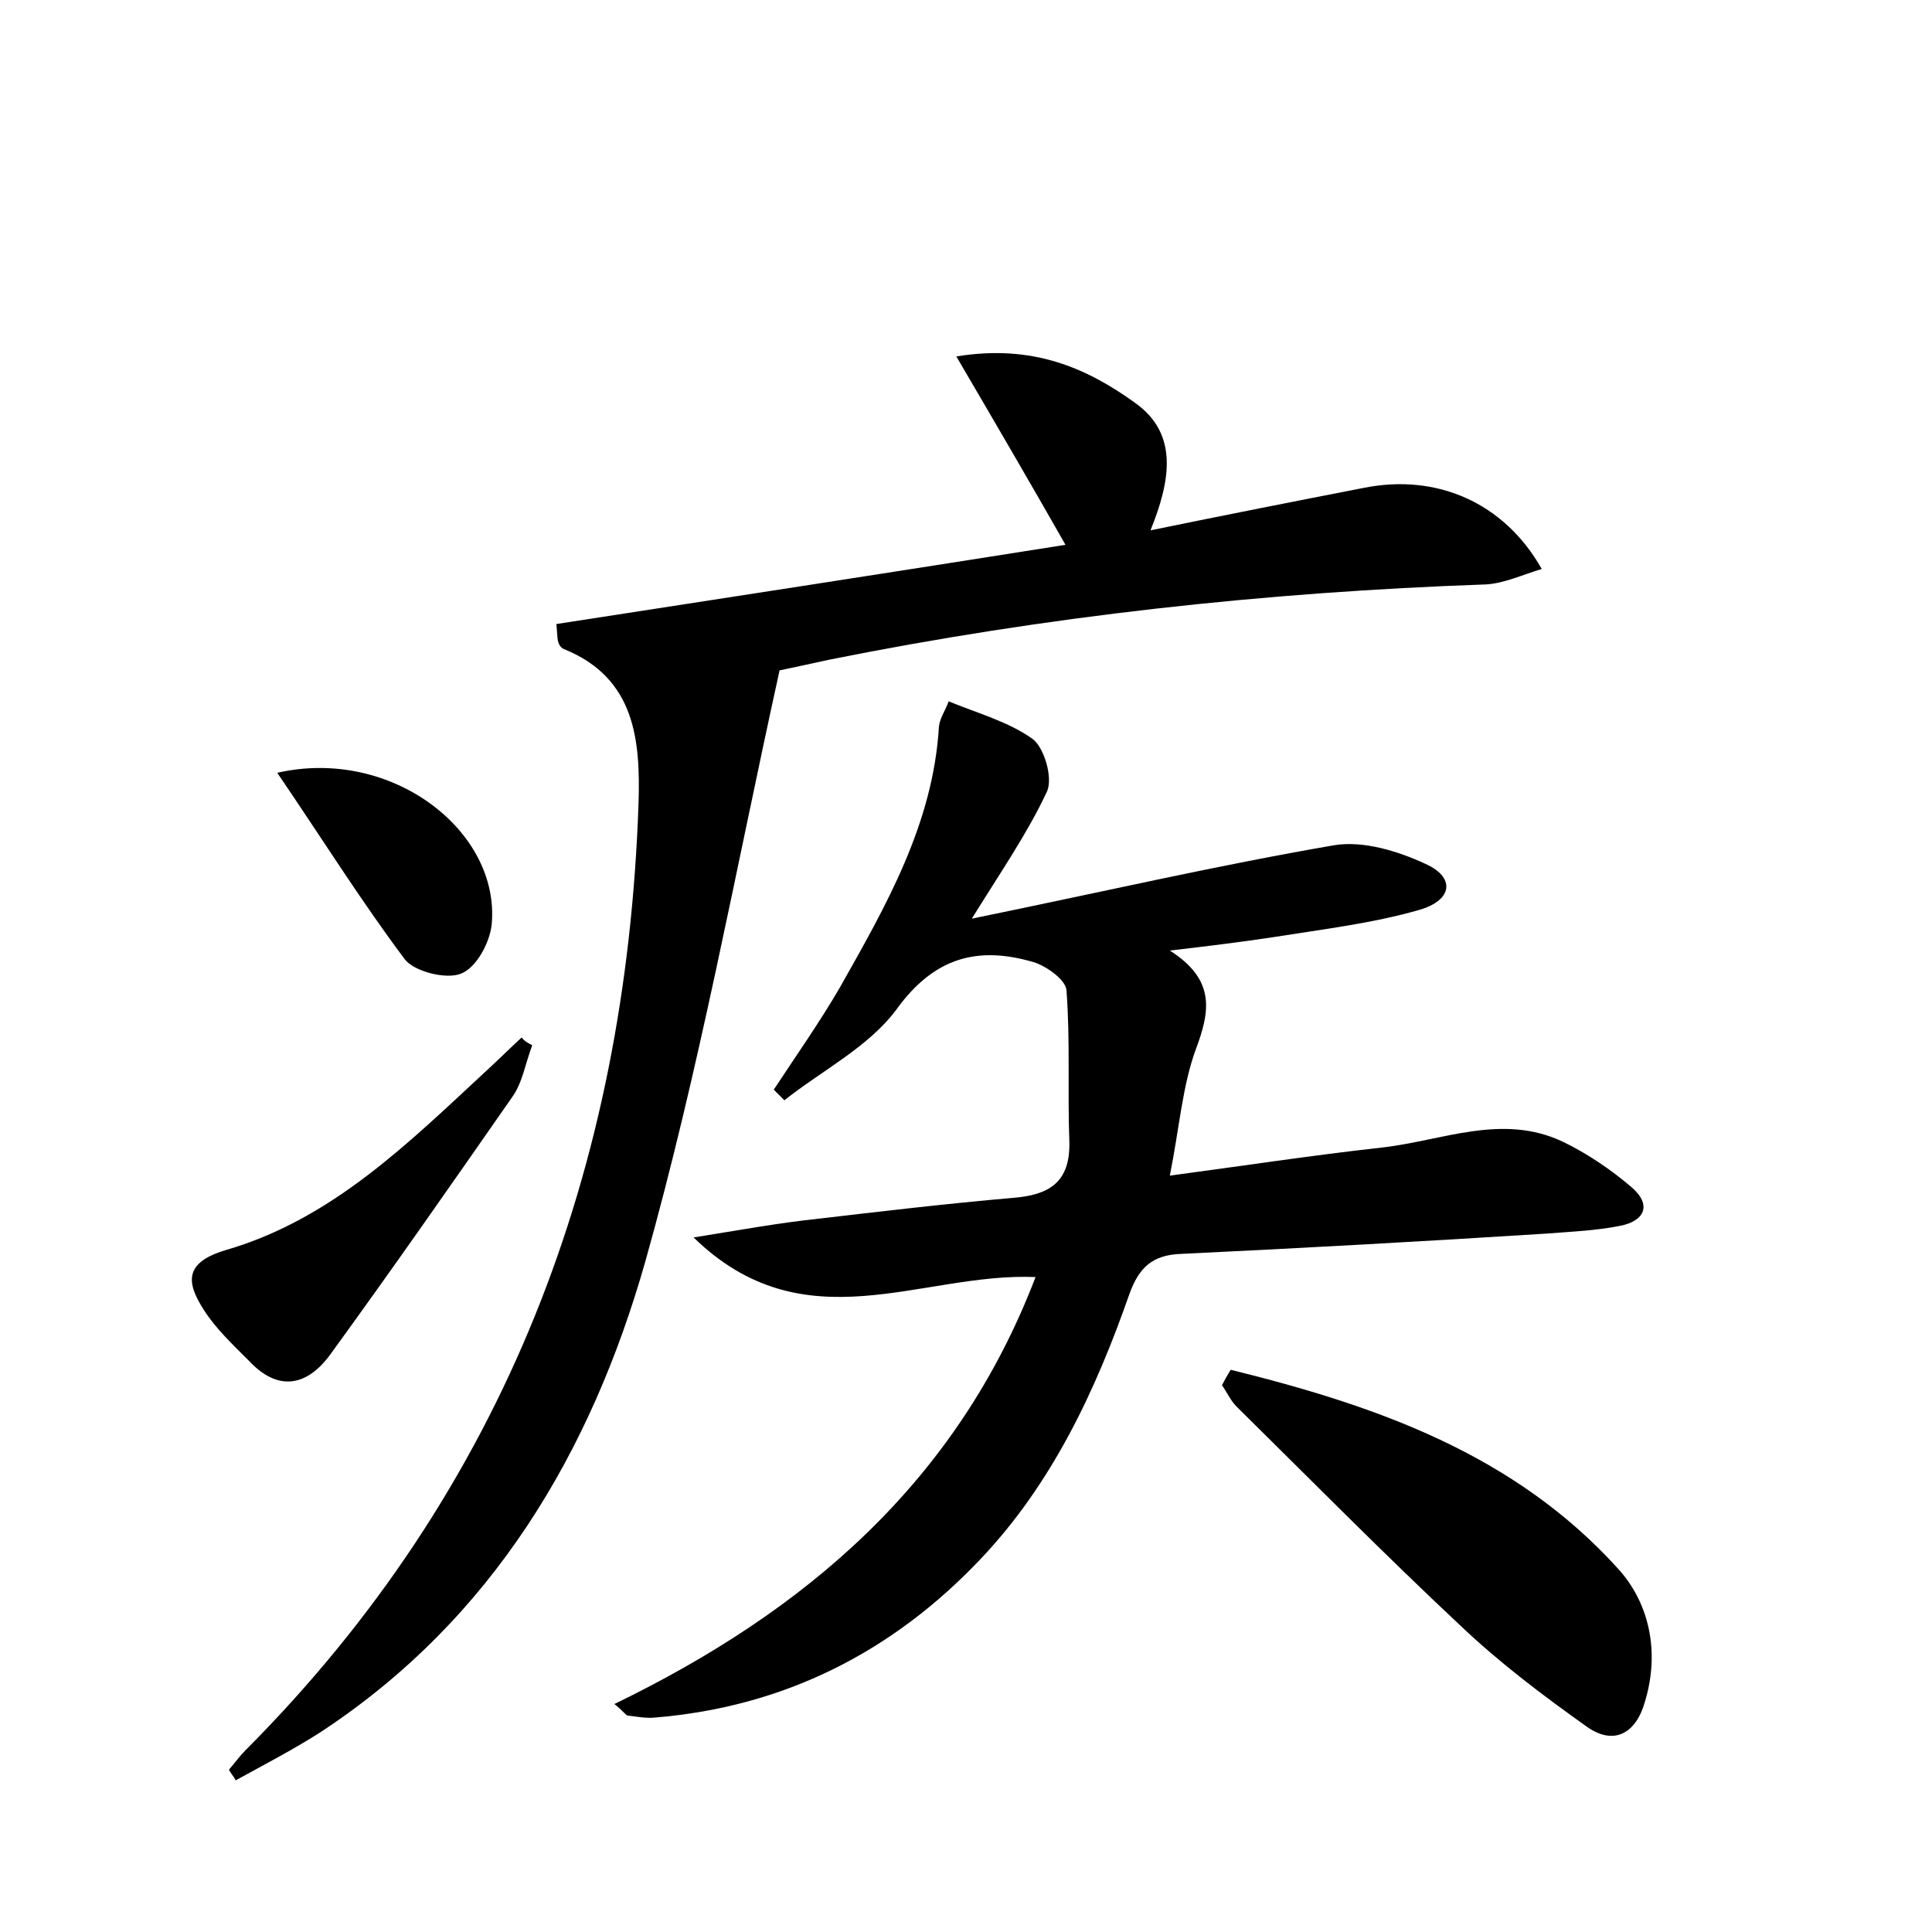 <?xml version="1.0" encoding="utf-8"?>
<!-- Generator: Adobe Illustrator 22.0.0, SVG Export Plug-In . SVG Version: 6.00 Build 0)  -->
<svg version="1.1" id="图层_1" xmlns="http://www.w3.org/2000/svg" xmlns:xlink="http://www.w3.org/1999/xlink" x="0px" y="0px"
	 viewBox="0 0 200 200" style="enable-background:new 0 0 200 200;" xml:space="preserve">
<style type="text/css">
	.st0{fill:#FFFFFF;}
</style>
<g>
	
	<path d="M107.2,132.2c-11.9-0.5-23.9,7.1-35.4-4.1c5-0.8,8.8-1.5,12.6-1.9c6.8-0.8,13.6-1.6,20.5-2.2c3.7-0.3,5.9-1.6,5.8-5.8
		c-0.2-5.2,0.1-10.5-0.3-15.7c-0.1-1.1-2.1-2.5-3.4-2.9c-5.8-1.7-10.3-0.5-14.2,4.9c-2.9,3.9-7.7,6.3-11.6,9.4
		c-0.4-0.4-0.7-0.7-1.1-1.1c2.3-3.5,4.7-6.9,6.8-10.5c4.8-8.5,9.7-17,10.3-27.1c0.1-0.9,0.7-1.7,1-2.6c2.9,1.2,6.2,2.1,8.7,3.9
		c1.2,0.9,2.1,4,1.5,5.4c-2,4.3-4.7,8.2-7.8,13.2c13.2-2.7,25.3-5.5,37.5-7.6c3-0.5,6.6,0.6,9.4,1.9c3.2,1.4,2.9,3.8-0.6,4.8
		c-4.9,1.4-10,2-15,2.8c-3.3,0.5-6.5,0.9-10.8,1.4c4.7,3,4.2,6.2,2.7,10.2c-1.4,3.8-1.7,8.1-2.7,13.1c7.5-1,14.7-2.1,21.9-2.9
		c6.3-0.7,12.5-3.6,18.8-0.6c2.5,1.2,5,2.9,7.1,4.7c2.1,1.8,1.4,3.5-1.2,4c-2.5,0.5-5.1,0.6-7.6,0.8c-12.6,0.8-25.2,1.5-37.8,2.1
		c-3,0.1-4.4,1.4-5.4,4.2c-3.5,10-8,19.6-15.4,27.4c-9.1,9.6-20.3,15.3-33.7,16.4c-0.9,0.1-1.9-0.1-2.8-0.2c-0.2,0-0.4-0.4-1.4-1.2
		C83.4,166.8,99.1,153.4,107.2,132.2z"/>
	<path d="M80.7,69.4c-4.6,20.9-8.3,41.3-13.9,61.2c-5.6,19.7-15.8,37-33.6,48.7c-2.8,1.8-5.9,3.4-8.8,5c-0.2-0.4-0.5-0.7-0.7-1.1
		c0.6-0.7,1.1-1.4,1.7-2c27-27.1,39.4-60.3,40.7-98c0.2-6.5-0.3-13-7.7-16c-0.3-0.1-0.5-0.4-0.6-0.7c-0.1-0.3-0.1-0.6-0.2-1.9
		c17.5-2.7,35-5.4,52.7-8.2c-3.7-6.5-7.2-12.5-11.3-19.5c7.9-1.3,13.5,1.2,18.5,4.8c4.5,3.2,3.7,8,1.6,13.2c7.8-1.6,14.9-3,22.1-4.4
		c7.5-1.5,14.5,1.5,18.4,8.4c-2,0.6-3.9,1.5-5.8,1.6c-22.9,0.8-45.6,3.3-68,7.8C84,68.7,82.1,69.1,80.7,69.4z"/>
	<path d="M127.4,141.8c15,3.7,29.4,8.7,40.2,20.7c3.2,3.6,4.2,8.6,2.7,13.6c-0.9,3.3-3.2,4.7-6.1,2.6c-4.5-3.2-9-6.6-13-10.4
		c-7.9-7.4-15.5-15.1-23.2-22.7c-0.6-0.6-1-1.5-1.5-2.2C126.8,142.8,127.1,142.3,127.4,141.8z"/>
	<path d="M55.1,108.2c-0.7,1.8-1,3.9-2.1,5.4c-6.2,8.9-12.4,17.8-18.8,26.6c-2.4,3.3-5.4,3.9-8.4,0.7c-1.7-1.7-3.5-3.4-4.7-5.3
		c-1.8-2.8-2.1-4.9,2.3-6.2c11-3.2,18.9-11.1,27-18.6c1.2-1.1,2.4-2.3,3.6-3.4C54.3,107.8,54.7,108,55.1,108.2z"/>
	<path d="M28.7,80c11.8-2.7,23.1,6,22.2,15.7c-0.2,1.9-1.6,4.5-3.2,5.1c-1.5,0.6-4.8-0.2-5.8-1.5C37.4,93.3,33.4,86.9,28.7,80z"/>
</g>
</svg>
